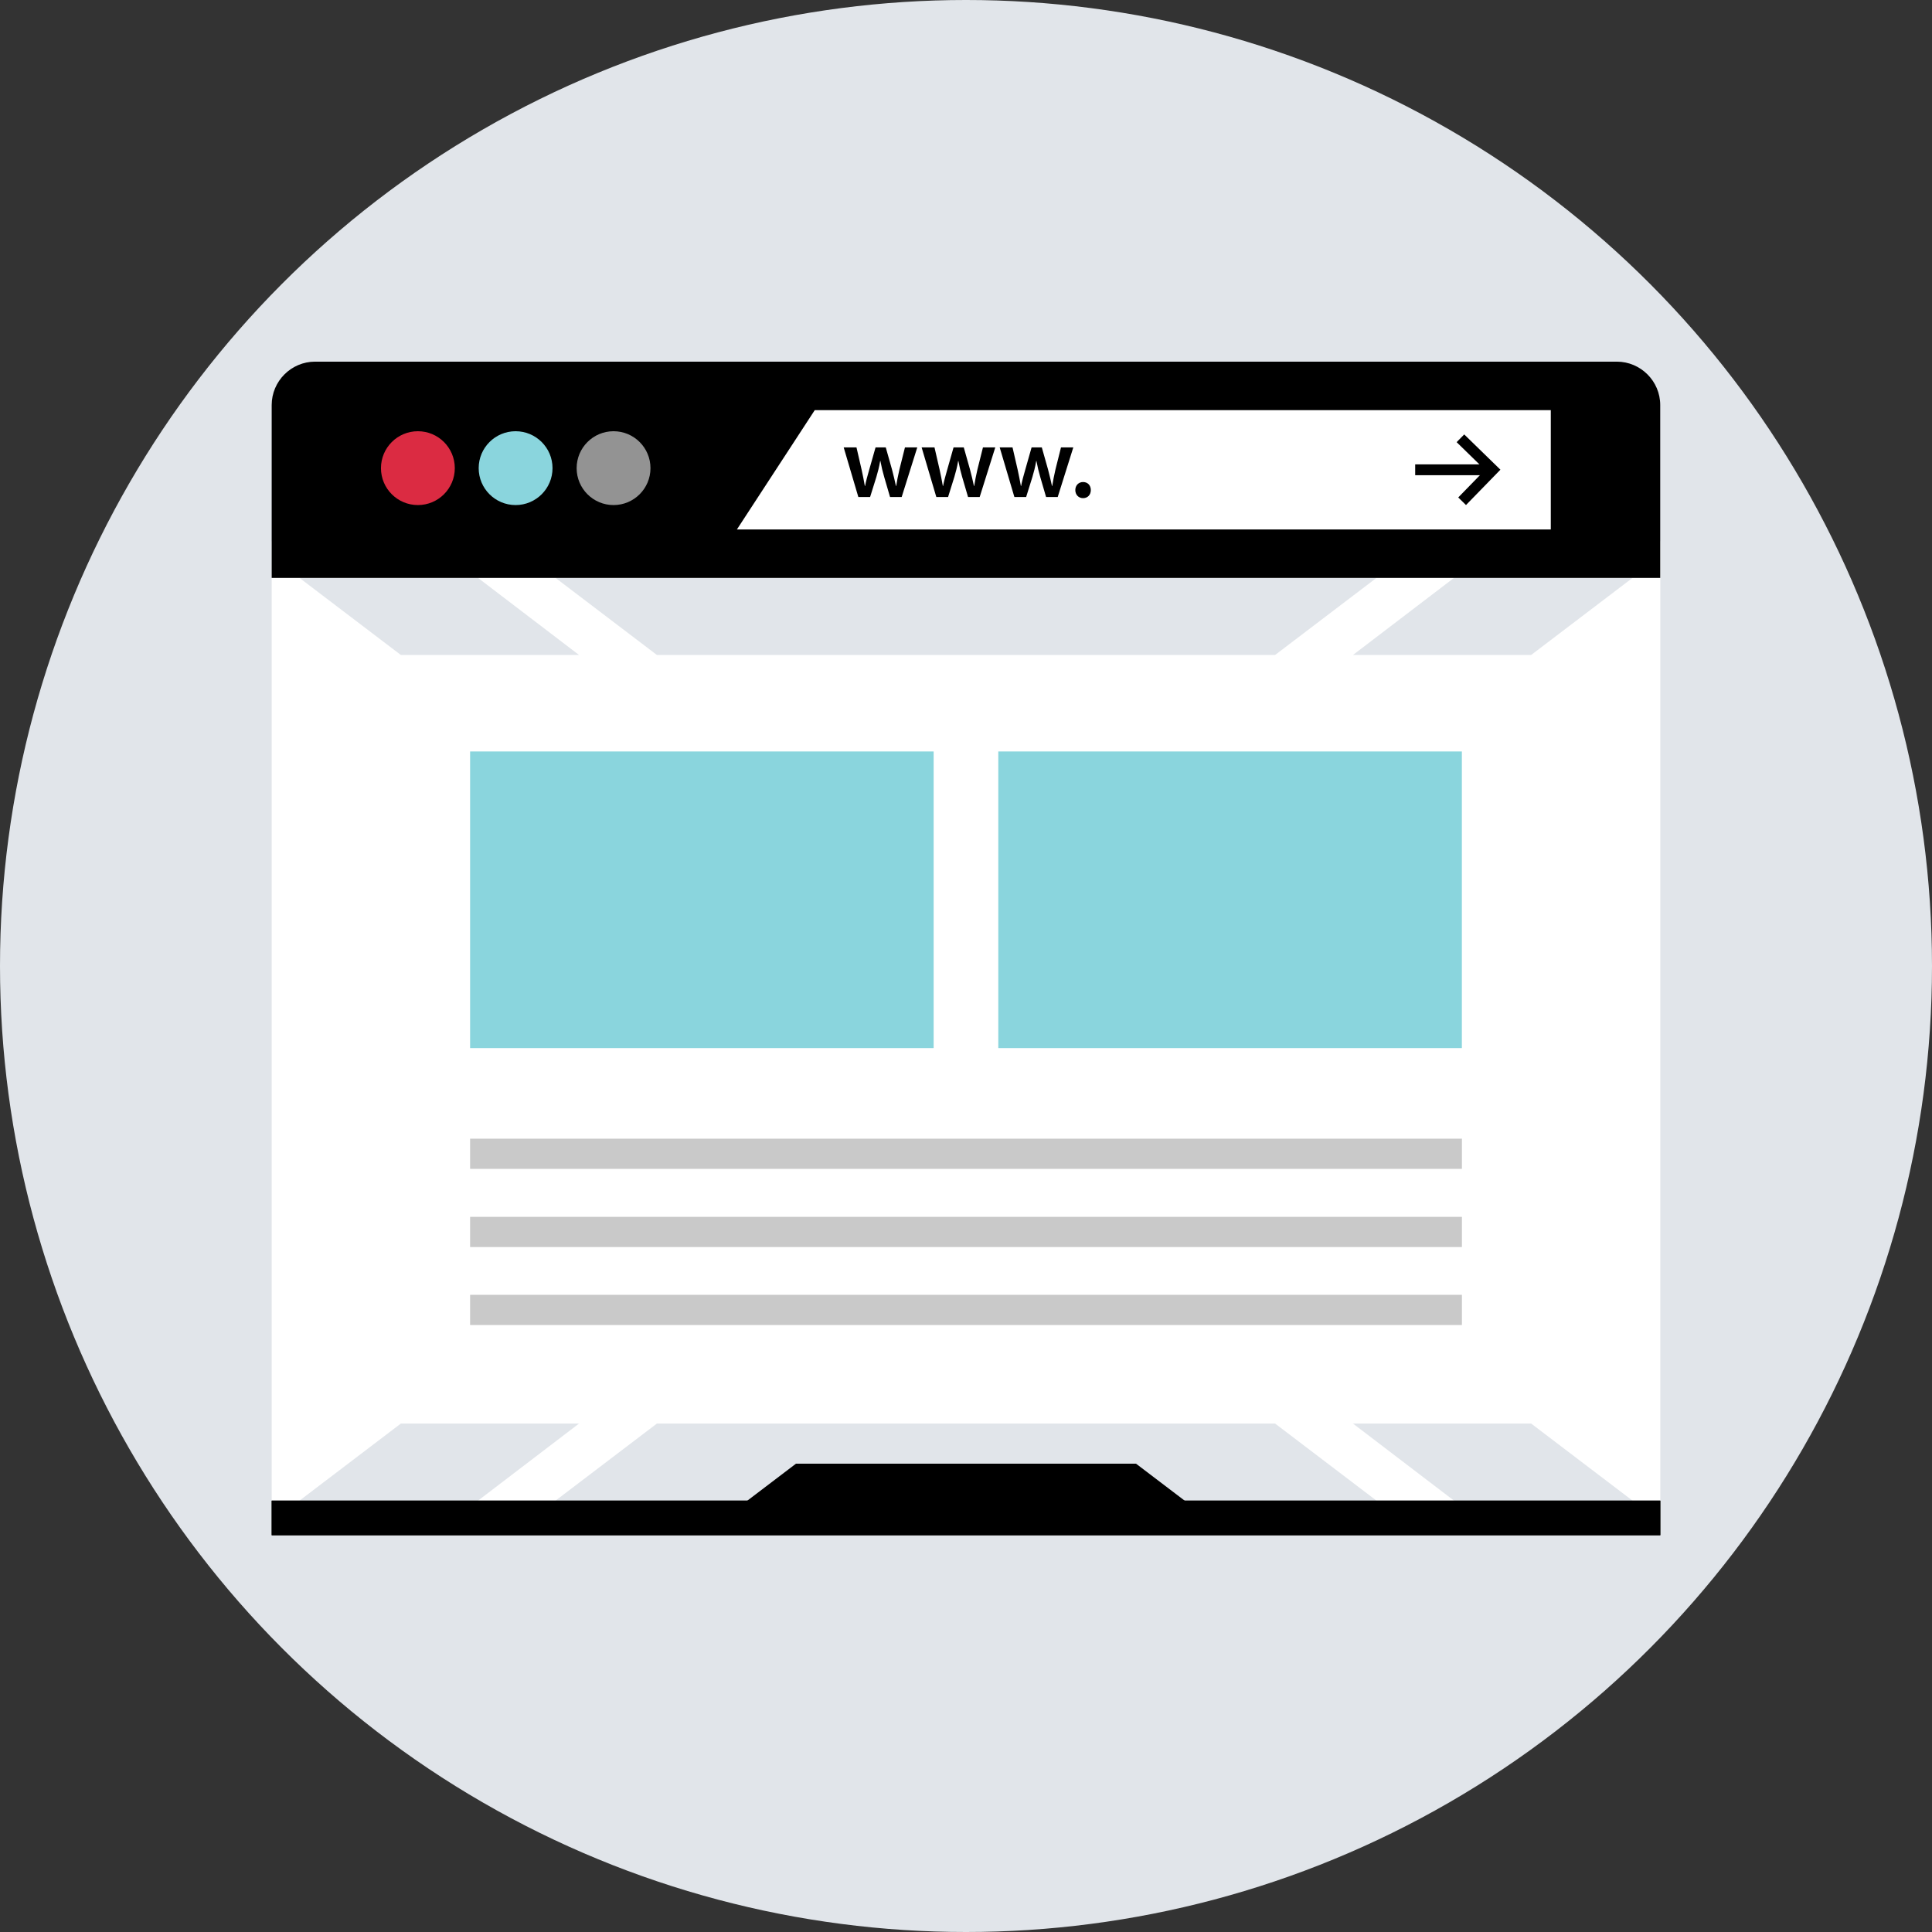 <?xml version="1.0" encoding="iso-8859-1"?>
<!-- Uploaded to: SVG Repo, www.svgrepo.com, Generator: SVG Repo Mixer Tools -->
<svg version="1.1" id="Layer_1" xmlns="http://www.w3.org/2000/svg" xmlns:xlink="http://www.w3.org/1999/xlink" 
	 viewBox="0 0 512 512" xml:space="preserve">
<rect x="0" y="0" width="512" height="512" fill="#333333" stroke="none"/>
<circle style="fill:#E1E5EA;" cx="256" cy="256" r="256"/>
<rect x="74.872" y="146.304" style="fill:#FFFFFF;" width="362.24" height="257.68"/>
<g>
	<polygon style="fill:#E1E5EA;" points="337.912,377.256 174.088,377.256 147.224,397.68 364.776,397.68 	"/>
	<polygon style="fill:#E1E5EA;" points="153.448,377.256 106.232,377.256 79.368,397.68 126.68,397.68 	"/>
	<polygon style="fill:#E1E5EA;" points="405.768,377.256 358.552,377.256 385.32,397.68 432.632,397.68 	"/>
	<polygon style="fill:#E1E5EA;" points="337.912,173.576 174.088,173.576 147.224,153.152 364.776,153.152 	"/>
	<polygon style="fill:#E1E5EA;" points="153.448,173.576 106.232,173.576 79.368,153.152 126.68,153.152 	"/>
	<polygon style="fill:#E1E5EA;" points="405.768,173.576 358.552,173.576 385.32,153.152 432.632,153.152 	"/>
</g>
<path style="fill:#FFFFFF;" d="M434.248,149.184v251.92H77.752v-251.92H434.248 M440,143.432H72v263.416h368V143.432L440,143.432z"
	/>
<path d="M72,153.152v-45.808c0-6.328,5.176-11.504,11.504-11.504h344.968c6.328,0,11.504,5.176,11.504,11.504v45.808H72L72,153.152z
	"/>
<polygon style="fill:#FFFFFF;" points="410.976,140.312 195.288,140.312 215.92,108.688 410.976,108.688 "/>
<circle style="fill:#DB2B42;" cx="110.744" cy="124.064" r="9.784"/>
<circle style="fill:#8AD5DD;" cx="136.64" cy="124.064" r="9.784"/>
<circle style="fill:#939393;" cx="162.6" cy="124.064" r="9.784"/>
<path d="M226.976,118.56l1.376,5.976c0.296,1.4,0.6,2.832,0.84,4.264h0.056c0.272-1.432,0.704-2.896,1.08-4.24l1.704-6h2.704
	l1.648,5.84c0.4,1.544,0.752,2.976,1.056,4.408h0.056c0.216-1.432,0.512-2.864,0.864-4.408l1.464-5.84h3.264l-4.136,13.16h-3.08
	l-1.56-5.352c-0.4-1.376-0.704-2.624-1-4.216h-0.056c-0.272,1.624-0.616,2.92-1,4.216l-1.672,5.352h-3.112l-3.888-13.16H226.976z"/>
<path d="M247.648,118.56l1.376,5.976c0.296,1.4,0.6,2.832,0.84,4.264h0.056c0.272-1.432,0.704-2.896,1.08-4.24l1.704-6h2.704
	l1.648,5.84c0.4,1.544,0.752,2.976,1.056,4.408h0.056c0.216-1.432,0.512-2.864,0.864-4.408l1.464-5.84h3.264l-4.136,13.16h-3.08
	l-1.568-5.352c-0.4-1.376-0.704-2.624-1-4.216h-0.056c-0.272,1.624-0.616,2.92-1,4.216l-1.672,5.352h-3.112l-3.896-13.16H247.648z"
	/>
<path d="M268.328,118.56l1.376,5.976c0.296,1.4,0.6,2.832,0.84,4.264h0.056c0.272-1.432,0.704-2.896,1.08-4.24l1.704-6h2.704
	l1.648,5.84c0.4,1.544,0.752,2.976,1.056,4.408h0.056c0.216-1.432,0.512-2.864,0.864-4.408l1.464-5.84h3.264l-4.136,13.16h-3.08
	l-1.56-5.352c-0.4-1.376-0.704-2.624-1-4.216h-0.056c-0.272,1.624-0.616,2.92-1,4.216l-1.672,5.352h-3.112l-3.896-13.16H268.328z"/>
<path d="M284.968,129.88c0-1.248,0.864-2.136,2.056-2.136c1.216,0,2.056,0.864,2.056,2.136c0,1.216-0.808,2.136-2.056,2.136
	C285.816,132.016,284.968,131.096,284.968,129.88z"/>
<polygon points="318.304,401 193.696,401 210.944,387.888 301.056,387.888 "/>
<rect x="72" y="397.68" width="368" height="9.176"/>
<polygon points="432.632,397.68 385.32,397.68 364.776,397.68 147.224,397.68 126.68,397.68 79.368,397.68 72,397.68 72,406.856 
	440,406.856 440,397.68 "/>
<polygon points="388.504,133.84 386.448,131.832 393.56,124.528 386.024,117.176 388.032,115.128 397.624,124.472 "/>
<rect x="375.04" y="123.064" width="18.984" height="2.872"/>
<g>
	<rect x="124.584" y="199.144" style="fill:#8AD5DD;" width="122.84" height="78.608"/>
	<rect x="264.56" y="199.144" style="fill:#8AD5DD;" width="122.848" height="78.608"/>
</g>
<g>
	<rect x="124.584" y="343.144" style="fill:#C9C9C9;" width="262.84" height="8"/>
	<rect x="124.584" y="322.48" style="fill:#C9C9C9;" width="262.84" height="8"/>
	<rect x="124.584" y="301.76" style="fill:#C9C9C9;" width="262.84" height="8"/>
</g>
</svg>